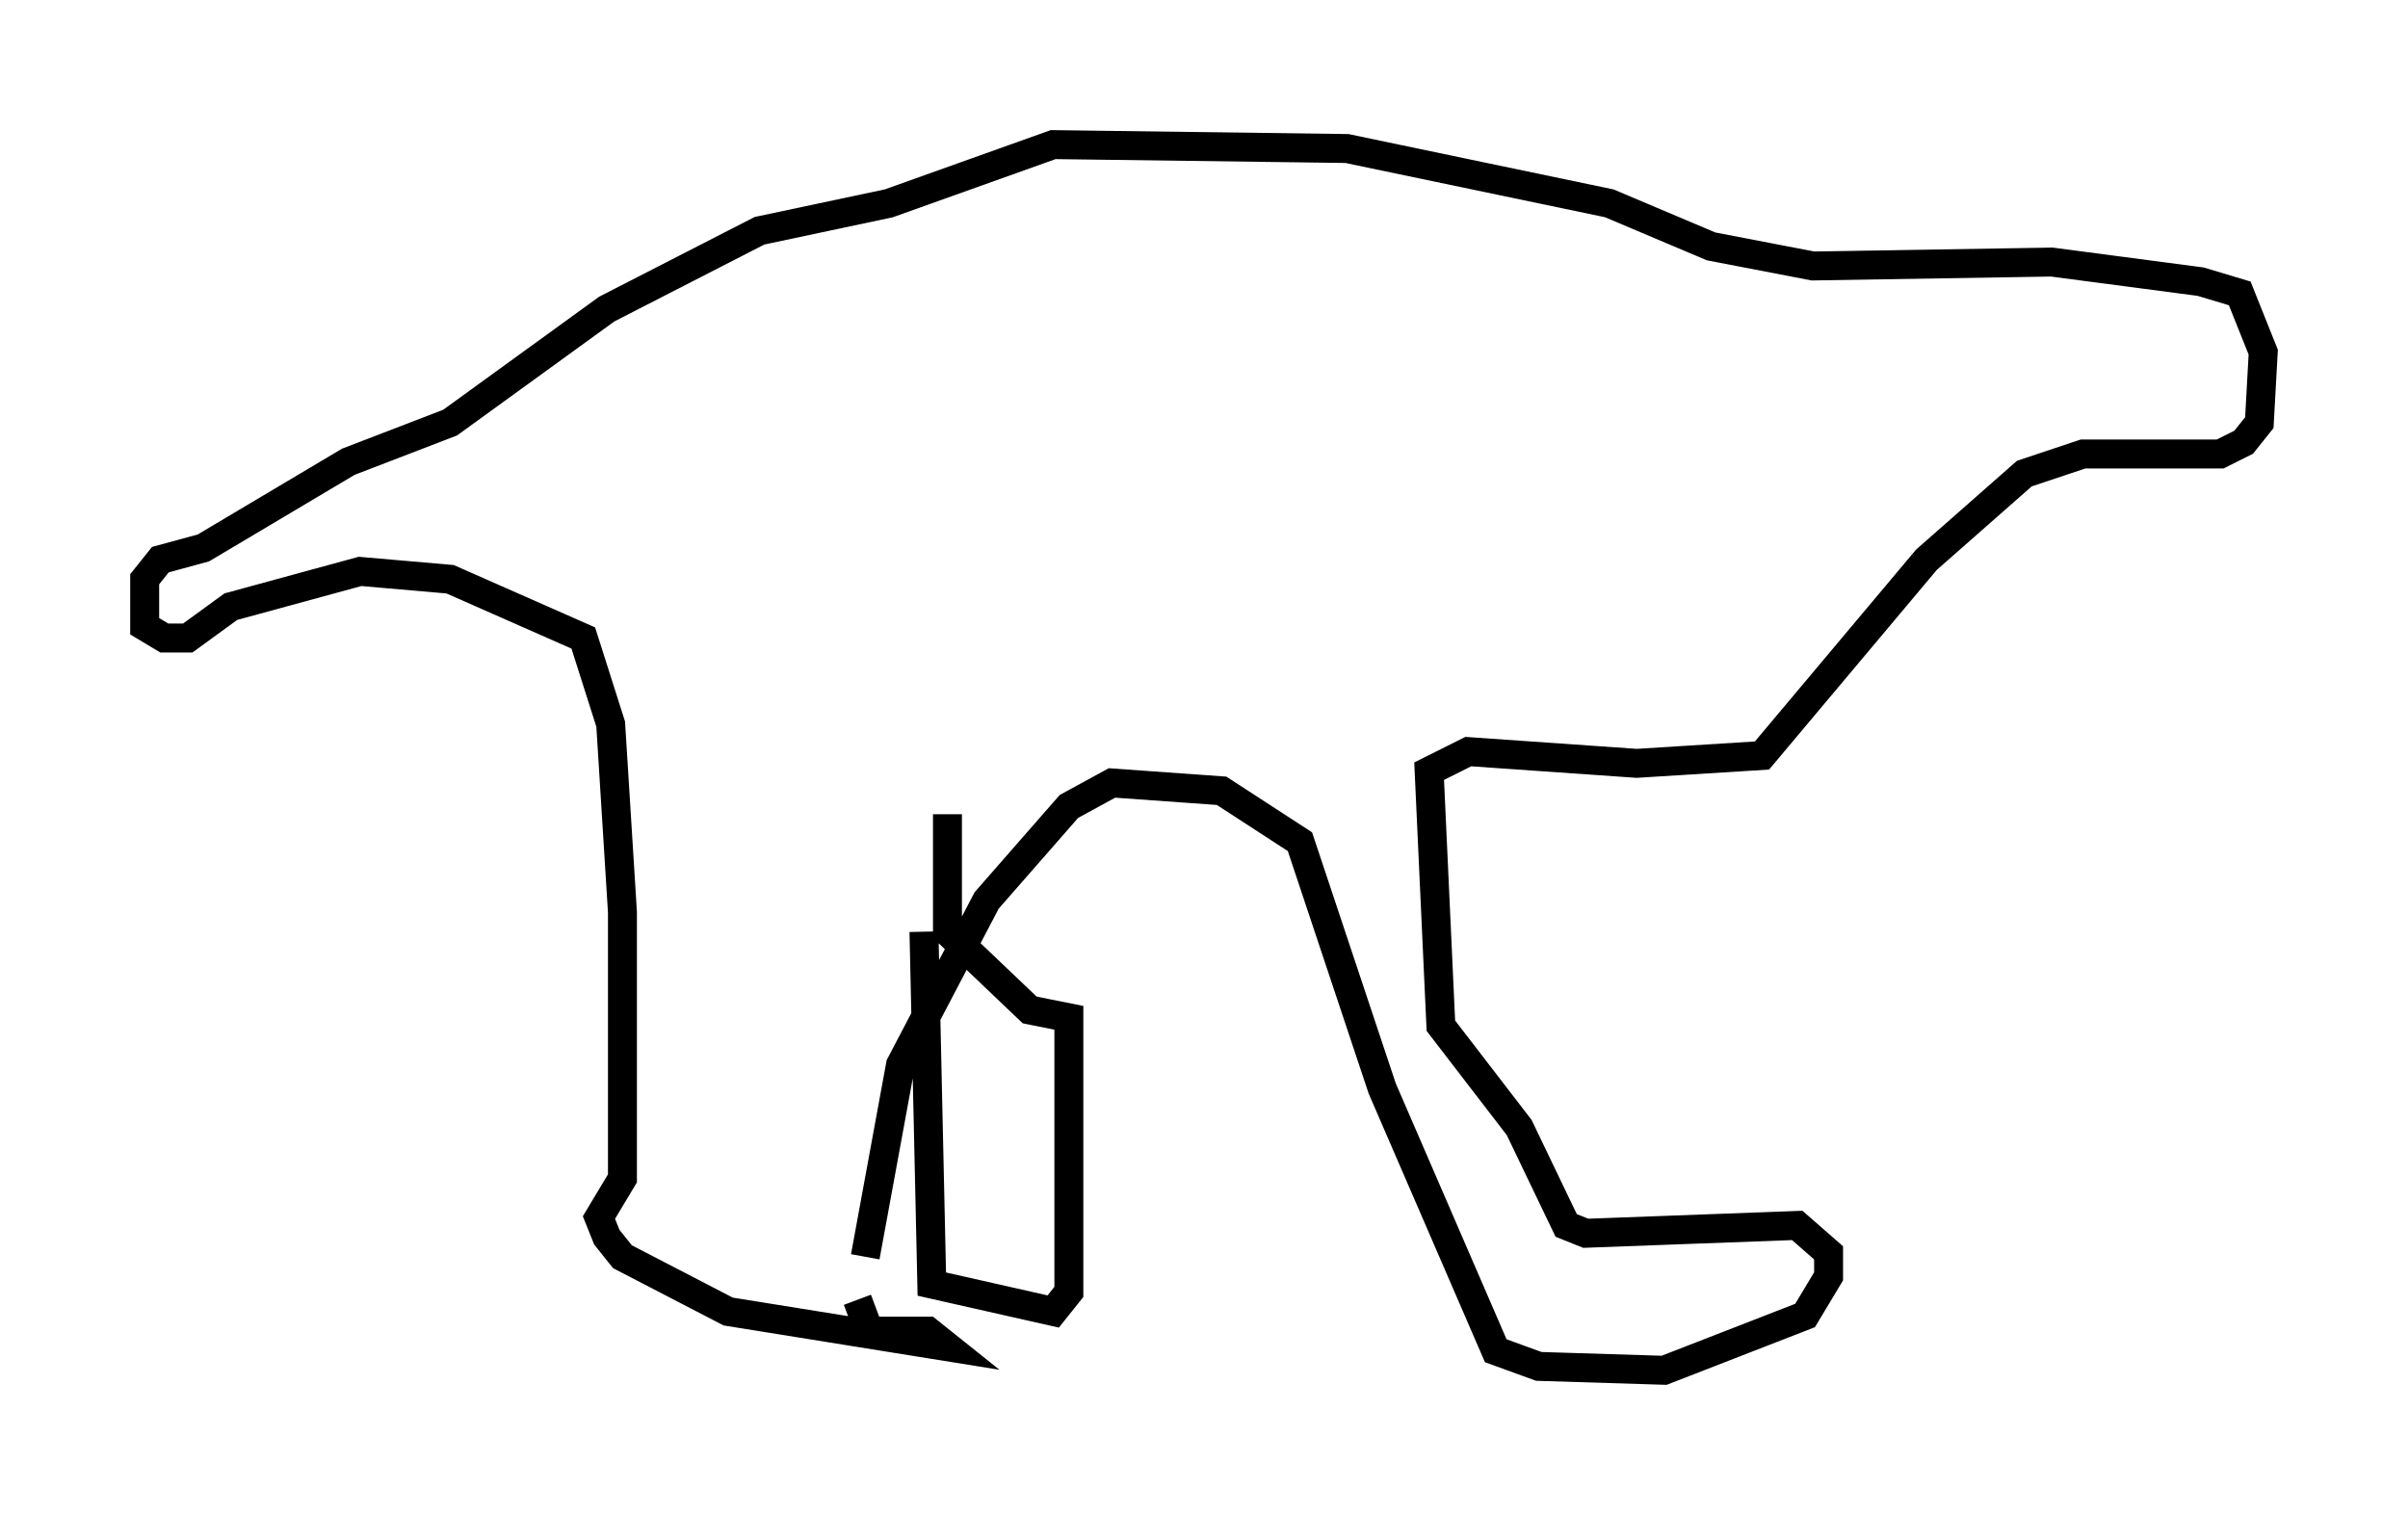 <?xml version="1.0" encoding="utf-8" ?>
<svg baseProfile="full" height="52.354" version="1.1" width="83.206" xmlns="http://www.w3.org/2000/svg" xmlns:ev="http://www.w3.org/2001/xml-events" xmlns:xlink="http://www.w3.org/1999/xlink"><defs /><rect fill="white" height="52.354" width="83.206" x="0" y="0" /><path d="M29.898, 46.407 m0.0, -2.977 l1.218, -6.631 2.977, -5.683 l2.842, -3.248 1.488, -0.812 l3.789, 0.271 2.706, 1.759 l2.842, 8.525 3.924, 9.066 l1.488, 0.541 4.33, 0.135 l4.871, -1.894 0.812, -1.353 l0.0, -0.812 -1.083, -0.947 l-7.307, 0.271 -0.677, -0.271 l-1.624, -3.383 -2.706, -3.518 l-0.406, -8.796 1.353, -0.677 l5.819, 0.406 4.33, -0.271 l5.683, -6.766 3.383, -2.977 l2.03, -0.677 4.736, 0.0 l0.812, -0.406 0.541, -0.677 l0.135, -2.436 -0.812, -2.03 l-1.353, -0.406 -5.142, -0.677 l-8.254, 0.135 -3.518, -0.677 l-3.518, -1.488 -9.066, -1.894 l-10.149, -0.135 -5.683, 2.03 l-4.465, 0.947 -5.277, 2.706 l-5.413, 3.924 -3.518, 1.353 l-5.007, 2.977 -1.488, 0.406 l-0.541, 0.677 0.0, 1.624 l0.677, 0.406 0.812, 0.0 l1.488, -1.083 4.465, -1.218 l3.112, 0.271 4.601, 2.03 l0.947, 2.977 0.406, 6.495 l0.0, 9.202 -0.812, 1.353 l0.271, 0.677 0.541, 0.677 l3.654, 1.894 7.578, 1.218 l-0.677, -0.541 -2.03, 0.0 l-0.406, -1.083 m2.3, -12.72 l0.271, 12.178 4.195, 0.947 l0.541, -0.677 0.0, -9.472 l-1.353, -0.271 -2.842, -2.706 l0.0, -4.059 " fill="none" stroke="black" stroke-width="1" /></svg>